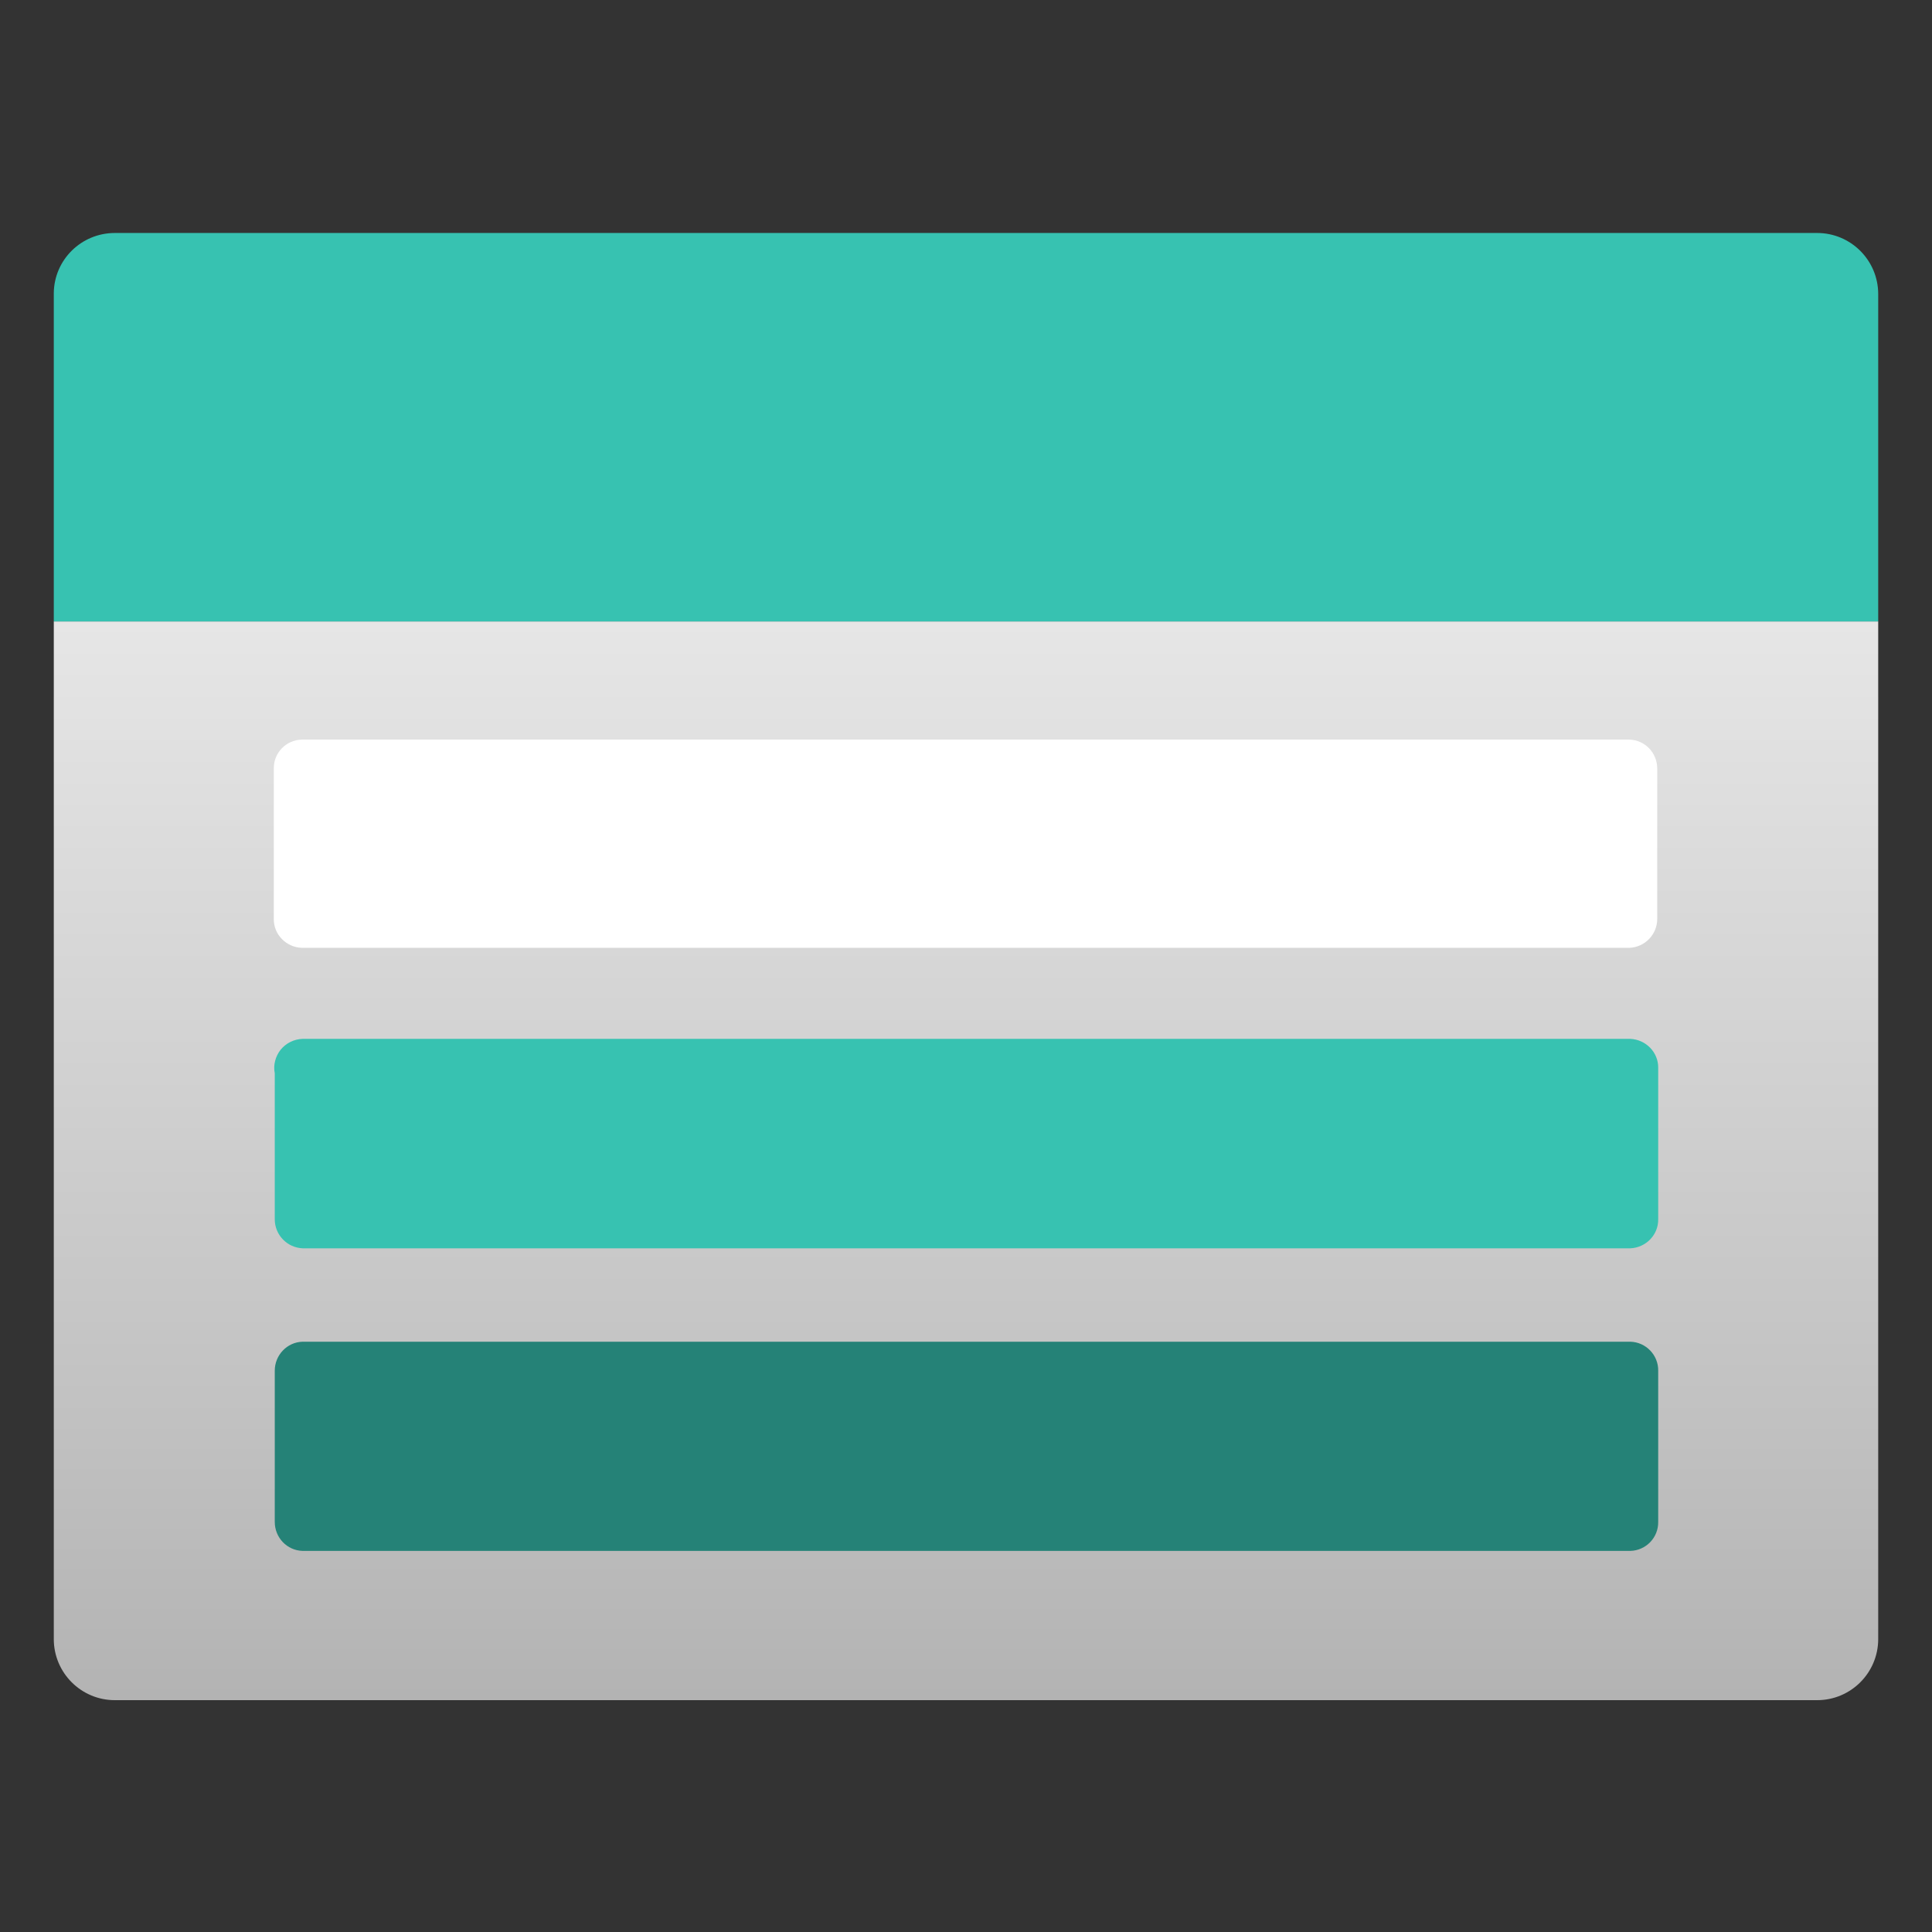 <?xml version="1.0" encoding="UTF-8"?>
<svg xmlns="http://www.w3.org/2000/svg" xmlns:xlink="http://www.w3.org/1999/xlink" width="32" height="32" viewBox="0 0 32 32" version="1.1">
<rect x="0" y="0" width="32" height="32" fill="#333333" stroke="none"/>
<defs>
<linearGradient id="linear0" gradientUnits="userSpaceOnUse" x1="9" y1="15.83" x2="9" y2="5.79" gradientTransform="matrix(1.778,0,0,1.778,0,0)">
<stop offset="0" style="stop-color:rgb(70.196%,70.196%,70.196%);stop-opacity:1;"/>
<stop offset="0.26" style="stop-color:rgb(75.686%,75.686%,75.686%);stop-opacity:1;"/>
<stop offset="1" style="stop-color:rgb(90.196%,90.196%,90.196%);stop-opacity:1;"/>
</linearGradient>
</defs>
<g id="surface1">
<path style=" stroke:none;fill-rule:nonzero;fill:url(#linear0);" d="M 0.891 10.293 L 31.109 10.293 L 31.109 27.148 C 31.109 27.707 30.656 28.16 30.098 28.16 L 1.902 28.16 C 1.344 28.16 0.891 27.707 0.891 27.148 Z M 0.891 10.293 "/>
<path style=" stroke:none;fill-rule:nonzero;fill:rgb(21.569%,76.078%,69.412%);fill-opacity:1;" d="M 1.902 3.859 L 30.098 3.859 C 30.656 3.859 31.109 4.312 31.109 4.871 L 31.109 10.293 L 0.891 10.293 L 0.891 4.852 C 0.898 4.301 1.348 3.859 1.902 3.859 "/>
<path style=" stroke:none;fill-rule:nonzero;fill:rgb(100%,100%,100%);fill-opacity:1;" d="M 4.996 12.25 L 26.988 12.25 C 27.246 12.258 27.449 12.469 27.449 12.73 L 27.449 15.219 C 27.449 15.477 27.246 15.688 26.988 15.699 L 4.996 15.699 C 4.738 15.688 4.531 15.477 4.535 15.219 L 4.535 12.73 C 4.531 12.469 4.738 12.258 4.996 12.25 "/>
<path style=" stroke:none;fill-rule:nonzero;fill:rgb(21.569%,76.078%,69.412%);fill-opacity:1;" d="M 5.012 17.207 L 27.004 17.207 C 27.262 17.219 27.469 17.43 27.465 17.688 L 27.465 20.195 C 27.469 20.453 27.262 20.664 27.004 20.676 L 5.012 20.676 C 4.754 20.664 4.551 20.453 4.551 20.195 L 4.551 17.777 C 4.523 17.641 4.562 17.496 4.648 17.387 C 4.738 17.277 4.871 17.211 5.012 17.207 "/>
<path style=" stroke:none;fill-rule:nonzero;fill:rgb(14.51%,50.98%,46.667%);fill-opacity:1;" d="M 5.012 22.223 L 27.004 22.223 C 27.262 22.23 27.469 22.445 27.465 22.703 L 27.465 25.207 C 27.469 25.469 27.262 25.68 27.004 25.688 L 5.012 25.688 C 4.754 25.68 4.551 25.469 4.551 25.207 L 4.551 22.703 C 4.551 22.445 4.754 22.23 5.012 22.223 "/>
</g>
</svg>
